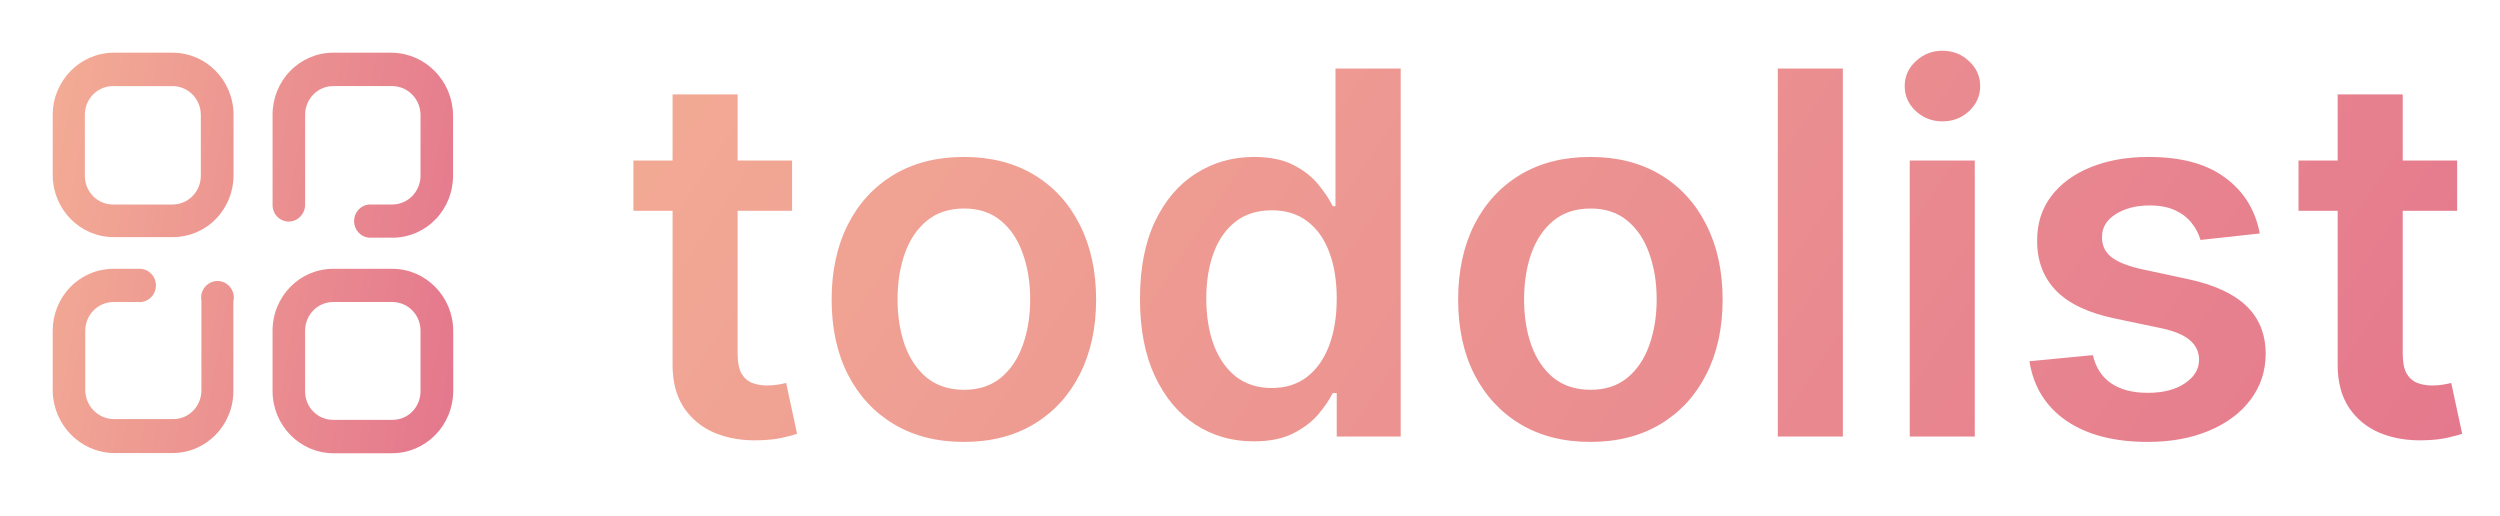 <svg width="126" height="26" viewBox="0 0 126 26" fill="none" xmlns="http://www.w3.org/2000/svg">
<path fill-rule="evenodd" clip-rule="evenodd" d="M22.834 5.783V8.824C22.844 9.651 22.532 10.448 21.966 11.04C21.401 11.632 20.628 11.97 19.818 11.98H18.581C18.163 11.934 17.845 11.573 17.845 11.143C17.845 10.713 18.163 10.352 18.581 10.307H19.78C20.16 10.304 20.522 10.147 20.788 9.871C21.053 9.594 21.2 9.221 21.195 8.834V5.783C21.185 4.99 20.558 4.35 19.78 4.339H16.792C16.011 4.339 15.378 4.986 15.378 5.783V10.345C15.362 10.807 14.988 11.173 14.534 11.167C14.317 11.162 14.11 11.069 13.96 10.907C13.811 10.745 13.731 10.529 13.738 10.307V5.783C13.736 4.955 14.056 4.159 14.629 3.573C15.202 2.986 15.981 2.656 16.792 2.656H19.78C21.454 2.697 22.8 4.075 22.834 5.783ZM8.708 2.656H5.72C4.032 2.667 2.666 4.061 2.656 5.783V8.834C2.667 10.555 4.033 11.946 5.72 11.951H8.708C9.519 11.954 10.299 11.627 10.873 11.042C11.448 10.457 11.771 9.662 11.771 8.834V5.783C11.766 4.058 10.398 2.662 8.708 2.656ZM10.122 8.834C10.127 9.221 9.98 9.594 9.715 9.871C9.449 10.147 9.086 10.304 8.707 10.307H5.719C5.334 10.315 4.962 10.162 4.69 9.884C4.418 9.606 4.269 9.227 4.276 8.834V5.784C4.276 5.396 4.429 5.024 4.7 4.752C4.972 4.481 5.339 4.332 5.719 4.34H8.707C9.486 4.345 10.117 4.988 10.122 5.784V8.834ZM16.791 13.548H19.779C21.465 13.553 22.832 14.944 22.843 16.666V19.716C22.832 21.439 21.467 22.833 19.779 22.843H16.791C15.105 22.833 13.742 21.437 13.737 19.716V16.666C13.737 14.944 15.105 13.548 16.791 13.548ZM20.783 20.74C21.048 20.469 21.197 20.1 21.194 19.716V16.666C21.194 16.283 21.045 15.915 20.78 15.645C20.515 15.374 20.155 15.222 19.78 15.222H16.791C16.01 15.222 15.377 15.868 15.377 16.666V19.716C15.374 20.1 15.522 20.469 15.788 20.74C16.054 21.012 16.415 21.163 16.791 21.16H19.78C20.155 21.163 20.517 21.012 20.783 20.74ZM2.656 19.707V16.666C2.656 15.838 2.979 15.043 3.554 14.458C4.129 13.873 4.908 13.546 5.72 13.549H6.947C7.26 13.514 7.566 13.666 7.733 13.939C7.901 14.212 7.901 14.559 7.733 14.832C7.566 15.105 7.26 15.256 6.947 15.222H5.72C4.937 15.222 4.301 15.867 4.296 16.666V19.678C4.316 20.471 4.943 21.107 5.72 21.122H8.727C9.103 21.125 9.466 20.974 9.733 20.703C10 20.432 10.15 20.063 10.15 19.678V15.155C10.089 14.817 10.236 14.476 10.52 14.292C10.804 14.108 11.169 14.118 11.442 14.319C11.716 14.52 11.842 14.869 11.762 15.203V19.707C11.762 21.434 10.39 22.834 8.698 22.834H5.72C4.042 22.799 2.691 21.419 2.656 19.707Z" fill="url(#paint0_linear_74_4098)"/>
<path d="M39.92 8.091V10.626H31.924V8.091H39.92ZM33.898 4.759H37.176V17.816C37.176 18.257 37.242 18.595 37.375 18.831C37.514 19.06 37.695 19.217 37.918 19.302C38.142 19.386 38.389 19.428 38.661 19.428C38.866 19.428 39.053 19.413 39.222 19.383C39.397 19.353 39.53 19.326 39.621 19.302L40.173 21.864C39.998 21.924 39.748 21.991 39.422 22.063C39.102 22.136 38.709 22.178 38.244 22.19C37.423 22.214 36.684 22.091 36.026 21.819C35.368 21.541 34.846 21.113 34.459 20.533C34.079 19.953 33.892 19.229 33.898 18.36V4.759ZM48.579 22.272C47.221 22.272 46.043 21.973 45.047 21.375C44.051 20.777 43.278 19.941 42.729 18.867C42.186 17.792 41.914 16.537 41.914 15.1C41.914 13.663 42.186 12.404 42.729 11.324C43.278 10.243 44.051 9.404 45.047 8.806C46.043 8.209 47.221 7.91 48.579 7.91C49.937 7.91 51.114 8.209 52.11 8.806C53.106 9.404 53.876 10.243 54.419 11.324C54.969 12.404 55.244 13.663 55.244 15.1C55.244 16.537 54.969 17.792 54.419 18.867C53.876 19.941 53.106 20.777 52.11 21.375C51.114 21.973 49.937 22.272 48.579 22.272ZM48.597 19.646C49.333 19.646 49.949 19.443 50.444 19.039C50.939 18.628 51.307 18.079 51.549 17.391C51.797 16.703 51.92 15.936 51.92 15.091C51.92 14.239 51.797 13.47 51.549 12.782C51.307 12.087 50.939 11.535 50.444 11.124C49.949 10.714 49.333 10.509 48.597 10.509C47.842 10.509 47.215 10.714 46.713 11.124C46.218 11.535 45.847 12.087 45.6 12.782C45.358 13.47 45.237 14.239 45.237 15.091C45.237 15.936 45.358 16.703 45.6 17.391C45.847 18.079 46.218 18.628 46.713 19.039C47.215 19.443 47.842 19.646 48.597 19.646ZM63.187 22.244C62.095 22.244 61.117 21.964 60.254 21.402C59.39 20.841 58.708 20.026 58.207 18.957C57.706 17.889 57.455 16.591 57.455 15.064C57.455 13.518 57.709 12.214 58.216 11.152C58.729 10.083 59.42 9.277 60.29 8.734C61.159 8.184 62.128 7.91 63.197 7.91C64.011 7.91 64.682 8.049 65.207 8.326C65.732 8.598 66.148 8.927 66.456 9.313C66.764 9.694 67.003 10.053 67.172 10.391H67.308V3.455H70.595V22H67.371V19.809H67.172C67.003 20.147 66.758 20.506 66.438 20.886C66.118 21.261 65.696 21.58 65.171 21.846C64.645 22.112 63.984 22.244 63.187 22.244ZM64.102 19.555C64.796 19.555 65.388 19.368 65.877 18.994C66.366 18.613 66.737 18.085 66.991 17.409C67.244 16.733 67.371 15.945 67.371 15.046C67.371 14.146 67.244 13.364 66.991 12.7C66.743 12.036 66.375 11.52 65.886 11.152C65.403 10.783 64.808 10.599 64.102 10.599C63.372 10.599 62.762 10.789 62.273 11.17C61.784 11.55 61.416 12.075 61.168 12.745C60.921 13.415 60.797 14.182 60.797 15.046C60.797 15.915 60.921 16.691 61.168 17.373C61.422 18.049 61.793 18.583 62.282 18.976C62.777 19.362 63.384 19.555 64.102 19.555ZM80.155 22.272C78.797 22.272 77.62 21.973 76.623 21.375C75.627 20.777 74.855 19.941 74.305 18.867C73.762 17.792 73.49 16.537 73.49 15.1C73.49 13.663 73.762 12.404 74.305 11.324C74.855 10.243 75.627 9.404 76.623 8.806C77.62 8.209 78.797 7.91 80.155 7.91C81.513 7.91 82.691 8.209 83.687 8.806C84.683 9.404 85.452 10.243 85.996 11.324C86.545 12.404 86.82 13.663 86.82 15.1C86.82 16.537 86.545 17.792 85.996 18.867C85.452 19.941 84.683 20.777 83.687 21.375C82.691 21.973 81.513 22.272 80.155 22.272ZM80.173 19.646C80.91 19.646 81.525 19.443 82.02 19.039C82.515 18.628 82.884 18.079 83.125 17.391C83.373 16.703 83.496 15.936 83.496 15.091C83.496 14.239 83.373 13.47 83.125 12.782C82.884 12.087 82.515 11.535 82.02 11.124C81.525 10.714 80.91 10.509 80.173 10.509C79.418 10.509 78.791 10.714 78.29 11.124C77.794 11.535 77.423 12.087 77.176 12.782C76.934 13.47 76.814 14.239 76.814 15.091C76.814 15.936 76.934 16.703 77.176 17.391C77.423 18.079 77.794 18.628 78.29 19.039C78.791 19.443 79.418 19.646 80.173 19.646ZM92.88 3.455V22H89.602V3.455H92.88ZM96.251 22V8.091H99.529V22H96.251ZM97.899 6.117C97.38 6.117 96.933 5.945 96.559 5.601C96.184 5.251 95.997 4.831 95.997 4.342C95.997 3.847 96.184 3.427 96.559 3.083C96.933 2.733 97.38 2.558 97.899 2.558C98.424 2.558 98.871 2.733 99.239 3.083C99.614 3.427 99.801 3.847 99.801 4.342C99.801 4.831 99.614 5.251 99.239 5.601C98.871 5.945 98.424 6.117 97.899 6.117ZM113.893 11.767L110.905 12.093C110.82 11.791 110.672 11.508 110.461 11.242C110.256 10.977 109.978 10.762 109.628 10.599C109.278 10.436 108.849 10.355 108.342 10.355C107.66 10.355 107.086 10.503 106.622 10.799C106.163 11.094 105.936 11.478 105.942 11.948C105.936 12.353 106.084 12.682 106.386 12.935C106.694 13.189 107.201 13.397 107.908 13.56L110.28 14.068C111.596 14.351 112.574 14.801 113.214 15.417C113.86 16.032 114.186 16.838 114.192 17.834C114.186 18.71 113.929 19.483 113.422 20.153C112.921 20.817 112.224 21.336 111.33 21.71C110.437 22.084 109.411 22.272 108.252 22.272C106.549 22.272 105.179 21.916 104.14 21.203C103.102 20.485 102.483 19.486 102.284 18.206L105.481 17.898C105.626 18.526 105.933 19 106.404 19.32C106.875 19.64 107.488 19.799 108.243 19.799C109.021 19.799 109.646 19.64 110.117 19.32C110.594 19 110.832 18.604 110.832 18.133C110.832 17.735 110.678 17.406 110.371 17.146C110.069 16.887 109.598 16.688 108.958 16.549L106.585 16.051C105.251 15.773 104.264 15.305 103.624 14.647C102.984 13.983 102.667 13.144 102.673 12.13C102.667 11.272 102.9 10.53 103.371 9.902C103.848 9.268 104.509 8.779 105.354 8.435C106.205 8.085 107.186 7.91 108.297 7.91C109.927 7.91 111.21 8.257 112.145 8.951C113.087 9.645 113.67 10.584 113.893 11.767ZM123.84 8.091V10.626H115.845V8.091H123.84ZM117.819 4.759H121.097V17.816C121.097 18.257 121.163 18.595 121.296 18.831C121.435 19.06 121.616 19.217 121.839 19.302C122.063 19.386 122.31 19.428 122.582 19.428C122.787 19.428 122.974 19.413 123.143 19.383C123.318 19.353 123.451 19.326 123.542 19.302L124.094 21.864C123.919 21.924 123.668 21.991 123.342 22.063C123.022 22.136 122.63 22.178 122.165 22.19C121.344 22.214 120.605 22.091 119.947 21.819C119.289 21.541 118.766 21.113 118.38 20.533C118 19.953 117.813 19.229 117.819 18.36V4.759Z" fill="url(#paint1_linear_74_4098)"/>
<defs>
<linearGradient id="paint0_linear_74_4098" x1="29.647" y1="45.133" x2="-10.067" y2="37.979" gradientUnits="userSpaceOnUse">
<stop stop-color="#DD5E89"/>
<stop offset="1" stop-color="#F7BB97"/>
</linearGradient>
<linearGradient id="paint1_linear_74_4098" x1="157.25" y1="53.656" x2="24.438" y2="-35.062" gradientUnits="userSpaceOnUse">
<stop stop-color="#DD5E89"/>
<stop offset="1" stop-color="#F7BB97"/>
</linearGradient>
</defs>
</svg>